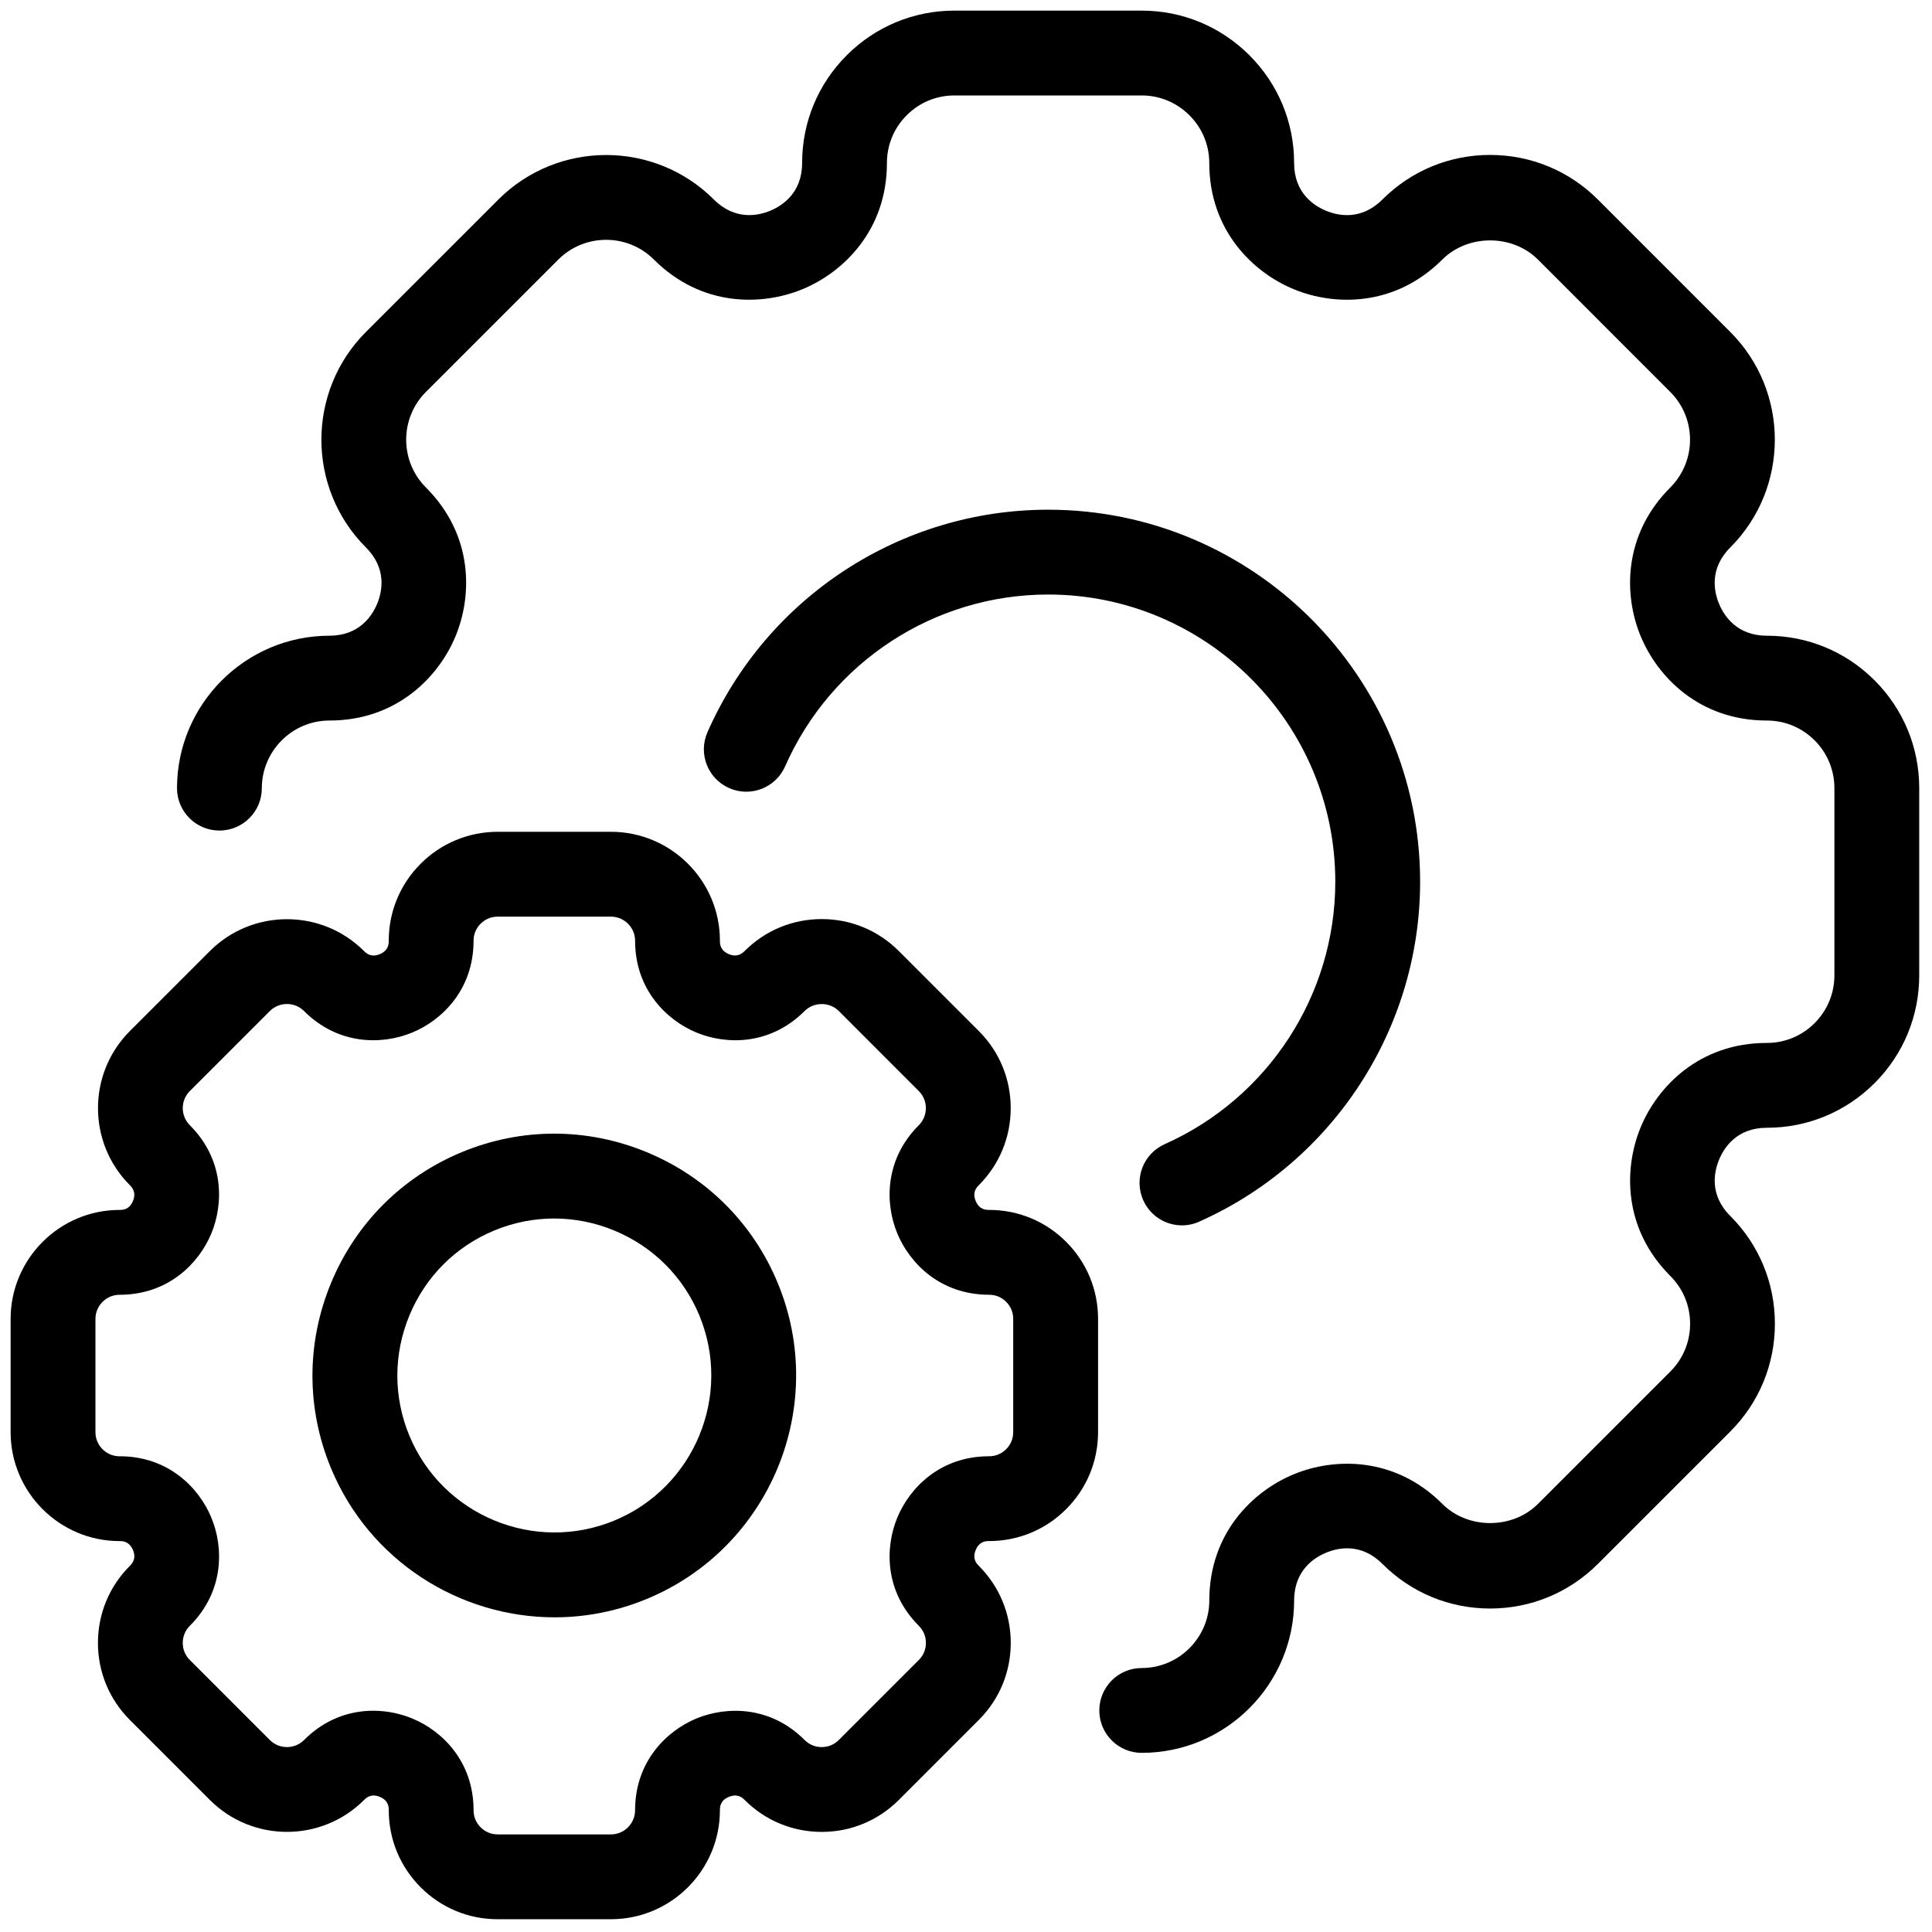 <svg xmlns="http://www.w3.org/2000/svg" xmlns:xlink="http://www.w3.org/1999/xlink" version="1.1" width="256" height="256" viewBox="0 0 256 256" xml:space="preserve">
<g style="stroke: none; stroke-width: 0; stroke-dasharray: none; stroke-linecap: butt; stroke-linejoin: miter; stroke-miterlimit: 10; fill: none; fill-rule: nonzero; opacity: 1;" transform="translate(1.407 1.407) scale(2.81 2.81)">
	<path d="M 53.337 82.155 c -1.104 0 -2 -0.895 -2 -1.999 s 0.895 -2.001 1.999 -2.001 c 1.757 -0.001 3.187 -1.432 3.188 -3.189 c 0.001 -3.172 2.055 -5.151 3.976 -5.945 c 1.918 -0.795 4.771 -0.847 7.013 1.394 c 1.205 1.207 3.303 1.205 4.508 0.002 l 6.241 -6.241 c 0.603 -0.602 0.934 -1.402 0.934 -2.254 c 0.001 -0.853 -0.331 -1.652 -0.933 -2.255 c -2.244 -2.243 -2.192 -5.095 -1.396 -7.016 c 0.794 -1.919 2.772 -3.972 5.944 -3.972 c 0.001 0 0.002 0 0.003 0 c 0.851 0 1.65 -0.332 2.253 -0.934 C 85.668 47.143 86 46.343 86 45.491 v -8.827 c 0 -0.852 -0.331 -1.652 -0.934 -2.254 c -0.602 -0.603 -1.401 -0.934 -2.252 -0.934 c -0.001 0 -0.001 0 -0.001 0 c -3.174 0 -5.153 -2.054 -5.948 -3.976 c -0.796 -1.917 -0.848 -4.769 1.397 -7.014 c 1.241 -1.243 1.241 -3.264 -0.001 -4.505 l -6.241 -6.243 c -1.203 -1.202 -3.301 -1.205 -4.51 0.001 c -2.244 2.242 -5.096 2.19 -7.015 1.394 c -1.92 -0.795 -3.973 -2.775 -3.973 -5.946 c 0 -0.849 -0.332 -1.648 -0.935 -2.251 C 54.985 4.333 54.186 4.001 53.335 4 l -8.827 0 c -0.424 0 -0.835 0.081 -1.219 0.24 c -0.385 0.159 -0.732 0.393 -1.034 0.694 c -0.602 0.601 -0.933 1.401 -0.933 2.252 c 0 3.17 -2.052 5.151 -3.973 5.947 c -1.921 0.796 -4.773 0.847 -7.017 -1.396 c -1.241 -1.239 -3.263 -1.239 -4.506 0.002 l -6.243 6.242 c -1.241 1.242 -1.24 3.265 0.002 4.507 c 2.243 2.243 2.191 5.095 1.394 7.016 c -0.796 1.92 -2.776 3.972 -5.946 3.972 c 0 0 -0.001 0 -0.001 0 c -1.754 0.002 -3.185 1.433 -3.186 3.189 c -0.001 1.104 -0.896 1.999 -2 1.999 c 0 0 -0.001 0 -0.001 0 c -1.104 -0.001 -2 -0.897 -1.999 -2.001 c 0.003 -3.958 3.226 -7.182 7.184 -7.187 h 0 c 1.419 0 2.021 -0.943 2.254 -1.505 c 0.233 -0.562 0.474 -1.652 -0.528 -2.655 c -2.801 -2.801 -2.802 -7.36 -0.002 -10.163 l 6.245 -6.244 c 2.803 -2.799 7.36 -2.8 10.162 -0.002 c 1.003 1.003 2.096 0.763 2.658 0.53 c 0.561 -0.232 1.504 -0.835 1.504 -2.251 c 0 -1.919 0.748 -3.724 2.105 -5.082 c 0.675 -0.675 1.459 -1.2 2.331 -1.561 C 42.629 0.184 43.554 0 44.507 0 l 8.829 0 c 1.919 0 3.724 0.75 5.082 2.108 c 1.358 1.359 2.106 3.163 2.105 5.08 c 0 1.416 0.942 2.018 1.505 2.25 c 0.561 0.232 1.651 0.474 2.656 -0.529 c 1.357 -1.356 3.162 -2.104 5.08 -2.104 c 1.922 0 3.728 0.748 5.085 2.105 l 6.24 6.242 c 2.802 2.8 2.803 7.359 0.002 10.162 c -1.004 1.004 -0.764 2.095 -0.531 2.655 c 0.233 0.564 0.835 1.506 2.252 1.507 c 0.001 0 0.002 0 0.003 0 c 1.919 0 3.724 0.748 5.08 2.105 C 89.252 32.938 90 34.744 90 36.665 v 8.827 c 0 1.92 -0.748 3.725 -2.105 5.082 s -3.162 2.105 -5.082 2.105 h -0.001 c -1.417 0 -2.018 0.941 -2.249 1.502 c -0.234 0.563 -0.476 1.655 0.527 2.656 c 1.358 1.359 2.105 3.165 2.104 5.085 c 0 1.92 -0.748 3.726 -2.106 5.082 l -6.24 6.24 c -1.357 1.357 -3.162 2.105 -5.082 2.105 s -3.726 -0.748 -5.083 -2.107 c -1 -1 -2.093 -0.761 -2.653 -0.525 c -0.563 0.232 -1.505 0.833 -1.506 2.251 C 60.522 78.93 57.299 82.154 53.337 82.155 C 53.337 82.155 53.337 82.155 53.337 82.155 z" style="stroke: none; stroke-width: 1; stroke-dasharray: none; stroke-linecap: butt; stroke-linejoin: miter; stroke-miterlimit: 10; fill: rgb(0,0,0); fill-rule: nonzero; opacity: 1;" transform=" matrix(1 0 0 1 0 0) " stroke-linecap="round"/>
	<path d="M 55.235 57.281 c -0.766 0 -1.495 -0.442 -1.827 -1.187 c -0.45 -1.009 0.003 -2.191 1.012 -2.641 c 4.887 -2.181 8.045 -7.039 8.045 -12.377 c 0 -7.467 -6.075 -13.542 -13.542 -13.542 c -5.366 0 -10.233 3.181 -12.402 8.104 c -0.445 1.012 -1.627 1.47 -2.637 1.024 c -1.011 -0.445 -1.469 -1.625 -1.024 -2.636 c 2.808 -6.374 9.113 -10.492 16.063 -10.492 c 9.673 0 17.542 7.869 17.542 17.542 c 0 6.915 -4.089 13.207 -10.416 16.029 C 55.784 57.225 55.508 57.281 55.235 57.281 z" style="stroke: none; stroke-width: 1; stroke-dasharray: none; stroke-linecap: butt; stroke-linejoin: miter; stroke-miterlimit: 10; fill: rgb(0,0,0); fill-rule: nonzero; opacity: 1;" transform=" matrix(1 0 0 1 0 0) " stroke-linecap="round"/>
	<path d="M 28.309 90 h -5.34 c -1.372 0 -2.662 -0.534 -3.632 -1.504 c -0.971 -0.973 -1.505 -2.262 -1.505 -3.634 c 0 -0.125 0 -0.458 -0.419 -0.63 c -0.423 -0.18 -0.66 0.057 -0.747 0.146 c -2.002 2.003 -5.261 2.005 -7.266 0.002 l -3.777 -3.777 c -0.971 -0.971 -1.506 -2.262 -1.505 -3.634 c 0 -1.371 0.534 -2.662 1.505 -3.632 c 0.088 -0.088 0.323 -0.323 0.148 -0.743 c -0.153 -0.371 -0.425 -0.418 -0.575 -0.424 h -0.06 C 2.305 72.168 0.001 69.864 0 67.033 l 0 -5.341 c 0.001 -2.831 2.305 -5.136 5.135 -5.139 c 0.139 0 0.46 0 0.634 -0.422 c 0.175 -0.422 -0.059 -0.656 -0.147 -0.745 C 3.62 53.384 3.62 50.125 5.62 48.122 l 3.778 -3.778 c 2.005 -2 5.262 -2 7.264 -0.001 c 0.098 0.098 0.326 0.325 0.746 0.149 c 0.423 -0.174 0.423 -0.507 0.423 -0.632 c -0.001 -1.371 0.534 -2.661 1.505 -3.632 c 0.481 -0.482 1.042 -0.857 1.666 -1.116 c 0.625 -0.258 1.285 -0.389 1.964 -0.39 l 5.343 0 c 2.833 0.001 5.138 2.306 5.138 5.138 c 0 0.137 0 0.457 0.423 0.632 c 0.421 0.174 0.656 -0.062 0.745 -0.15 c 0.97 -0.97 2.26 -1.504 3.632 -1.504 s 2.663 0.534 3.633 1.505 l 3.776 3.776 c 0.969 0.968 1.503 2.258 1.503 3.632 c 0 1.373 -0.533 2.663 -1.502 3.633 c -0.097 0.097 -0.324 0.323 -0.149 0.747 c 0.175 0.421 0.495 0.421 0.632 0.421 c 1.372 0 2.663 0.534 3.633 1.505 c 0.971 0.97 1.505 2.261 1.505 3.634 v 5.339 c 0 1.372 -0.534 2.663 -1.505 3.633 c -0.97 0.971 -2.261 1.505 -3.634 1.505 c -0.137 0 -0.456 0 -0.63 0.421 c -0.175 0.424 0.051 0.65 0.147 0.747 c 0.97 0.972 1.505 2.261 1.505 3.633 c 0 1.374 -0.535 2.664 -1.507 3.634 l -3.773 3.774 c -0.973 0.971 -2.261 1.505 -3.63 1.505 c -0.002 0 -0.004 0 -0.006 0 c -1.37 0 -2.661 -0.534 -3.631 -1.505 c -0.096 -0.096 -0.322 -0.319 -0.746 -0.147 c -0.421 0.175 -0.421 0.494 -0.421 0.631 C 33.444 87.695 31.14 90 28.309 90 z M 17.1 80.169 c 0.673 0 1.309 0.145 1.845 0.368 c 1.391 0.573 2.886 2.013 2.886 4.325 c 0 0.309 0.115 0.587 0.333 0.805 C 22.382 85.885 22.661 86 22.969 86 h 5.34 c 0.627 0 1.137 -0.512 1.138 -1.141 c 0 -2.303 1.493 -3.744 2.89 -4.324 c 1.399 -0.576 3.474 -0.618 5.105 1.015 c 0.218 0.218 0.497 0.333 0.805 0.333 c 0 0 0.001 0 0.001 0 c 0.308 0 0.585 -0.115 0.805 -0.334 l 3.774 -3.774 c 0.219 -0.219 0.333 -0.496 0.333 -0.805 s -0.115 -0.587 -0.333 -0.805 c -1.632 -1.632 -1.594 -3.707 -1.015 -5.104 c 0.578 -1.397 2.018 -2.892 4.326 -2.892 c 0.309 0 0.588 -0.115 0.806 -0.333 s 0.333 -0.496 0.333 -0.805 v -5.339 c 0 -0.309 -0.115 -0.588 -0.333 -0.806 s -0.496 -0.333 -0.805 -0.333 c -2.307 0 -3.748 -1.493 -4.328 -2.892 c -0.579 -1.399 -0.615 -3.474 1.016 -5.104 c 0.213 -0.214 0.331 -0.5 0.331 -0.805 s -0.118 -0.59 -0.331 -0.803 l -3.776 -3.777 c -0.436 -0.436 -1.173 -0.436 -1.609 0 c -1.633 1.632 -3.707 1.596 -5.104 1.016 c -1.398 -0.58 -2.891 -2.021 -2.891 -4.327 c 0 -0.627 -0.511 -1.138 -1.139 -1.138 l -5.34 0 c -0.152 0 -0.3 0.029 -0.438 0.086 c -0.134 0.056 -0.258 0.139 -0.367 0.248 c -0.218 0.218 -0.333 0.496 -0.333 0.803 c 0 2.312 -1.495 3.752 -2.894 4.329 c -1.396 0.578 -3.471 0.616 -5.103 -1.017 c -0.442 -0.441 -1.165 -0.439 -1.609 0.002 l -3.775 3.775 c -0.442 0.443 -0.442 1.166 0.001 1.609 c 1.632 1.631 1.594 3.706 1.015 5.104 c -0.578 1.397 -2.019 2.892 -4.328 2.892 C 4.512 60.555 4.001 61.065 4 61.693 l 0 5.339 c 0 0.611 0.485 1.112 1.091 1.137 h 0.047 c 2.309 0 3.749 1.494 4.327 2.894 c 0.58 1.394 0.619 3.469 -1.015 5.103 c -0.218 0.218 -0.333 0.496 -0.333 0.805 s 0.115 0.586 0.333 0.805 l 3.776 3.776 c 0.444 0.441 1.167 0.442 1.609 -0.001 C 14.843 80.541 16.019 80.169 17.1 80.169 z" style="stroke: none; stroke-width: 1; stroke-dasharray: none; stroke-linecap: butt; stroke-linejoin: miter; stroke-miterlimit: 10; fill: rgb(0,0,0); fill-rule: nonzero; opacity: 1;" transform=" matrix(1 0 0 1 0 0) " stroke-linecap="round"/>
	<path d="M 25.654 75.764 c -4.477 0 -8.733 -2.653 -10.549 -7.039 c -1.164 -2.81 -1.163 -5.908 0.004 -8.725 c 1.167 -2.816 3.357 -5.008 6.167 -6.172 l 0 0 c 2.811 -1.163 5.909 -1.163 8.725 0.004 c 2.816 1.166 5.008 3.356 6.172 6.166 c 2.406 5.809 -0.362 12.491 -6.17 14.897 C 28.58 75.484 27.105 75.764 25.654 75.764 z M 25.631 56.958 c -0.958 0 -1.915 0.188 -2.825 0.565 h 0 c -1.823 0.755 -3.244 2.178 -4.001 4.007 c -0.758 1.829 -0.759 3.841 -0.004 5.663 c 1.562 3.771 5.901 5.566 9.671 4.007 c 3.77 -1.563 5.567 -5.9 4.005 -9.671 c -0.755 -1.823 -2.178 -3.244 -4.007 -4.002 C 27.554 57.147 26.592 56.958 25.631 56.958 z M 22.041 55.676 h 0.01 H 22.041 z" style="stroke: none; stroke-width: 1; stroke-dasharray: none; stroke-linecap: butt; stroke-linejoin: miter; stroke-miterlimit: 10; fill: rgb(0,0,0); fill-rule: nonzero; opacity: 1;" transform=" matrix(1 0 0 1 0 0) " stroke-linecap="round"/>
</g>
</svg>